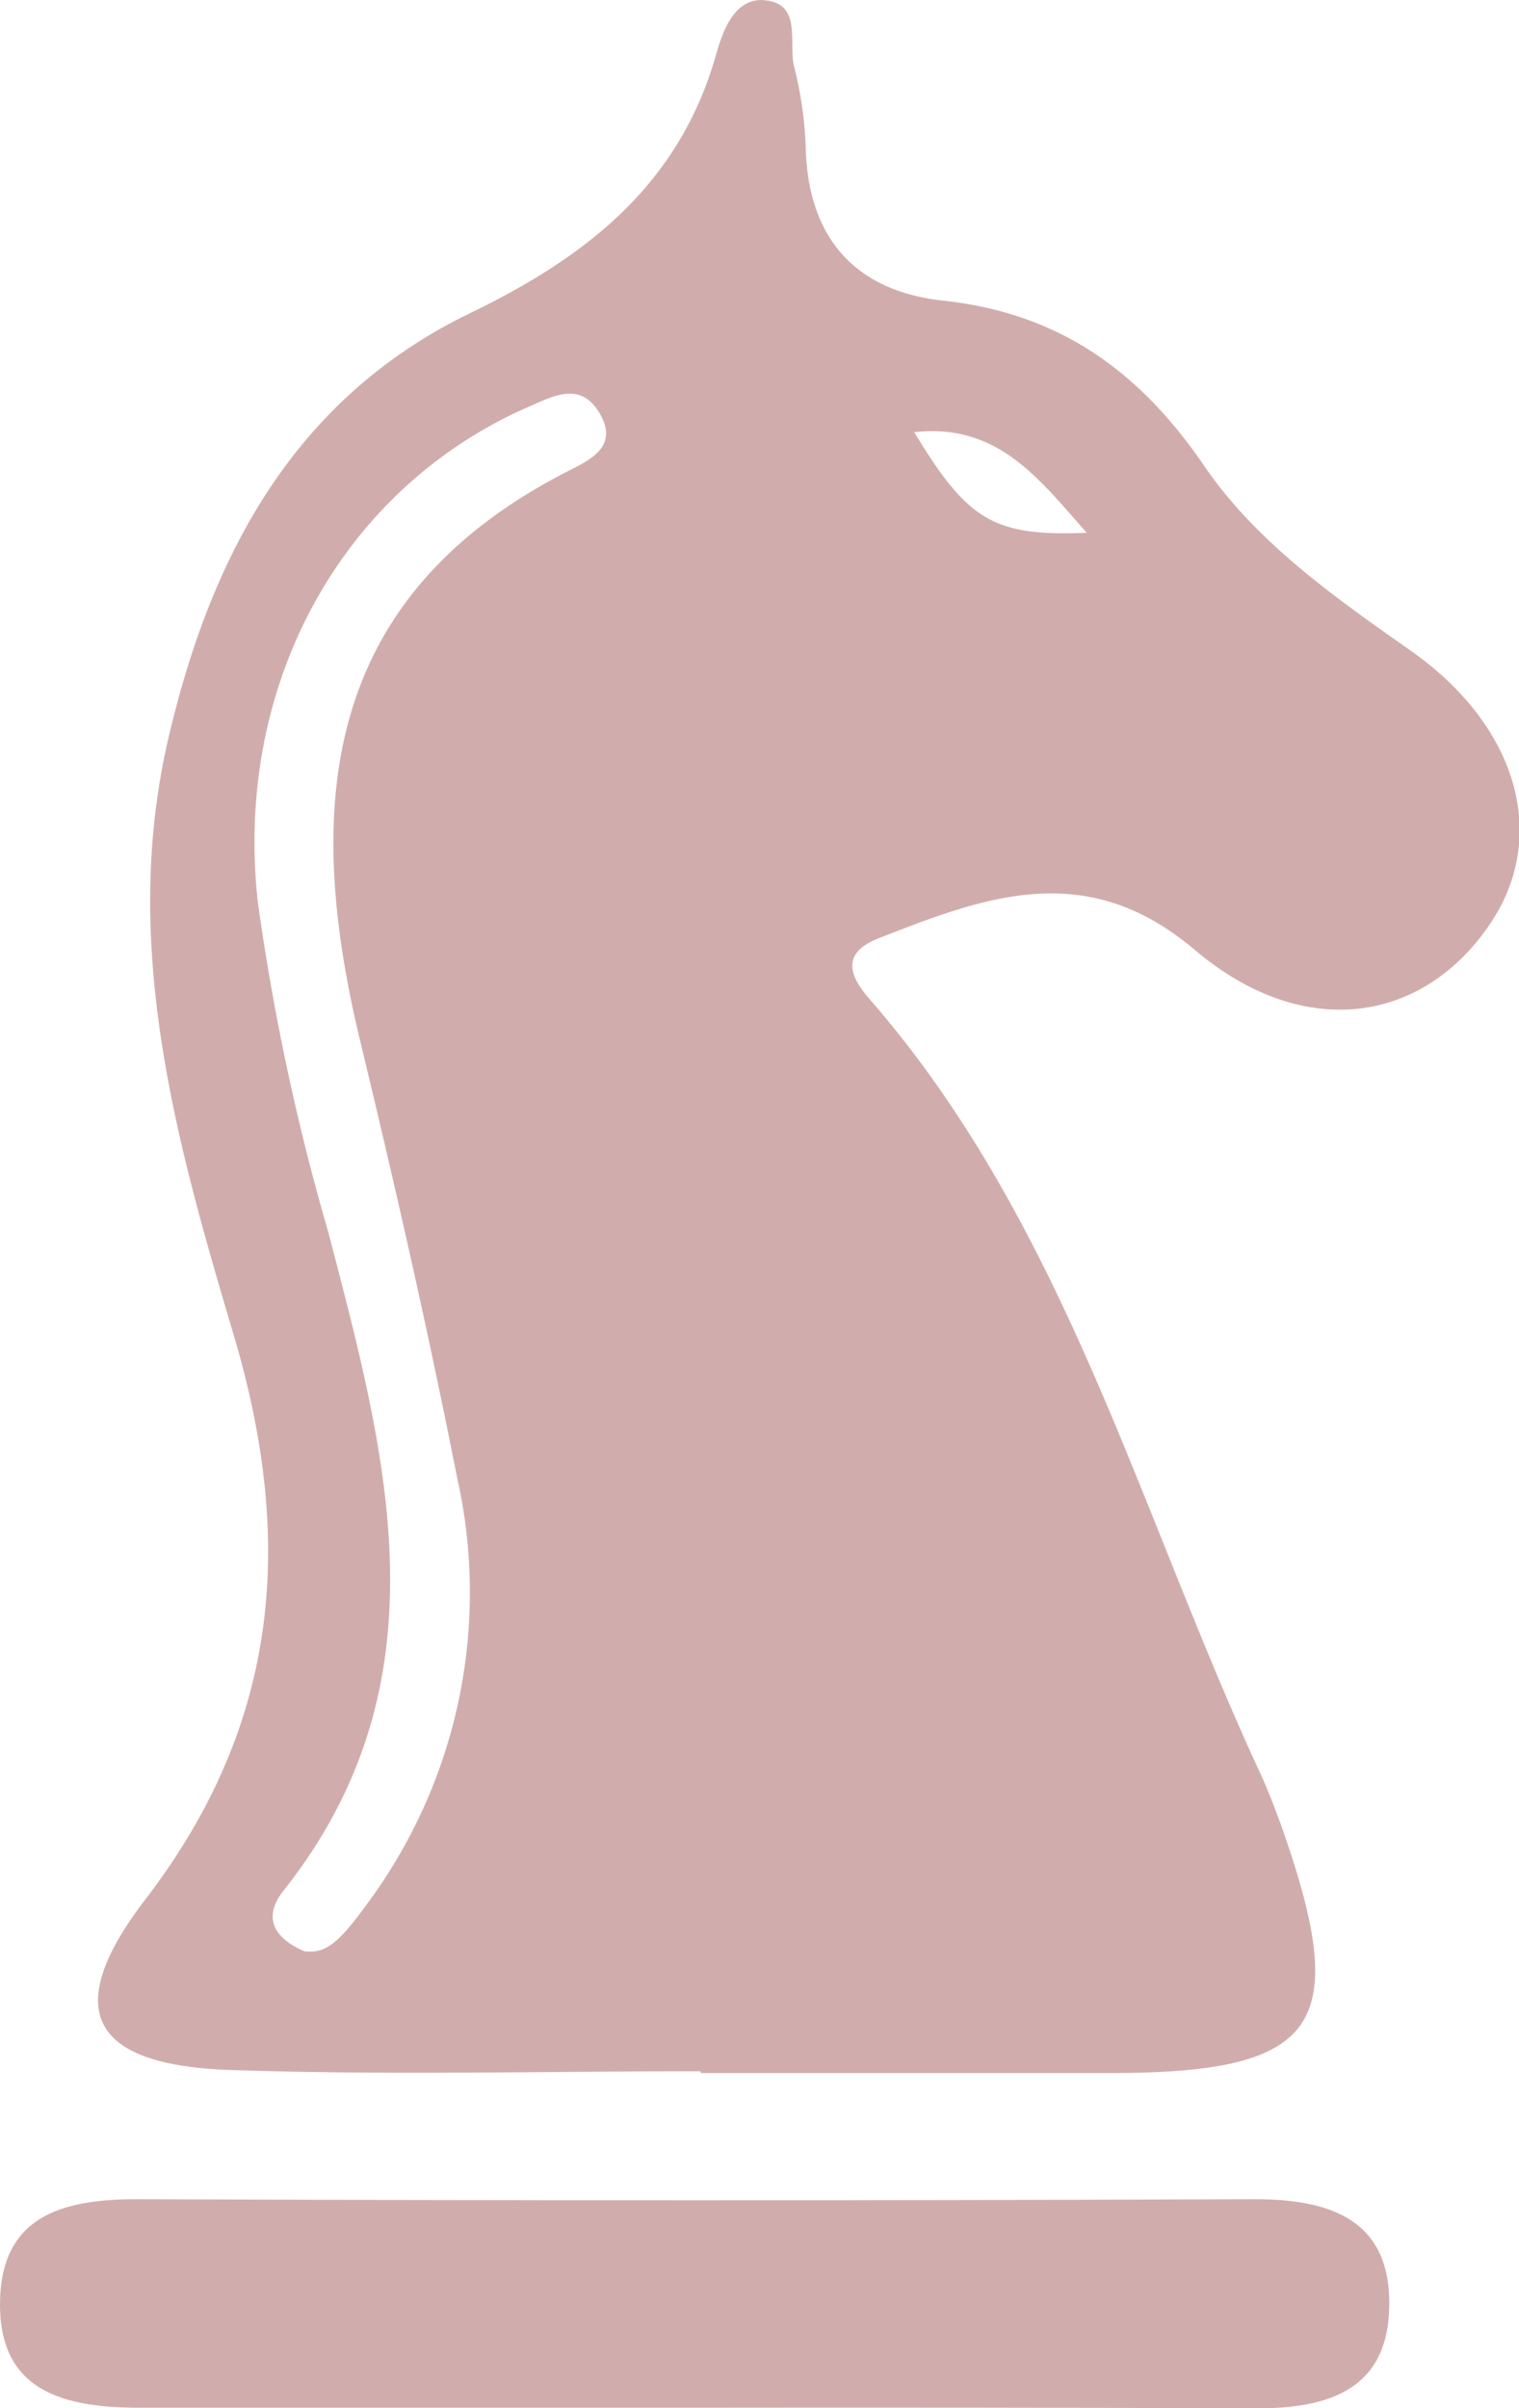 <svg xmlns="http://www.w3.org/2000/svg" viewBox="0 0 75.98 120.45">
	<defs>
		<style>.cls-1{fill:#d0adac;}</style>
	</defs>
	<g id="Layer_2" data-name="Layer 2">
		<g id="Layer_1-2" data-name="Layer 1">
			<g id="_3ihPTl" data-name="3ihPTl">
				<path class="cls-1" d="M35.05,103.6c-7.83,0-15.66.2-23.47-.06-7.08-.23-8.56-3-4.29-8.56,6.71-8.77,7.46-17.91,4.39-28.24C8.8,57.05,6,47.16,8.45,36.81c2.15-9.13,6.31-16.92,15.11-21.17C29.37,12.83,34,9.19,35.82,2.72c.34-1.18.93-2.9,2.5-2.7,1.8.22,1.11,2.12,1.4,3.31a18.93,18.93,0,0,1,.58,4c.1,4.57,2.47,7.23,6.89,7.71,5.74.62,9.76,3.47,13,8.2,2.63,3.87,6.51,6.59,10.35,9.29,5.4,3.78,6.94,9.32,4,13.67-3.37,5-9.35,5.91-14.78,1.31s-10.47-2.67-15.81-.58c-1.93.76-1.44,1.92-.44,3.06,9.76,11.22,13.42,25.5,19.47,38.58.42.91.78,1.84,1.12,2.78,3.53,10,1.89,12.33-8.54,12.34H35.05Zm-19.8-6c1,.11,1.64-.34,3.09-2.34a26.16,26.16,0,0,0,4.53-21.33C21.42,66.59,19.76,59.29,18,52,15.14,40.1,16.18,29.73,28.56,23.49c1-.51,2.28-1.16,1.53-2.64-1-1.93-2.46-1-3.84-.42C17,24.58,11.72,34.33,12.89,45.07a116.34,116.34,0,0,0,3.54,16.59c2.91,11.19,6.05,22.45-2.26,32.92C13.06,96,13.82,97,15.25,97.61Zm30.47-76c2.7,4.47,4,5.23,8.64,5.05C52,24,49.93,21.14,45.72,21.62Z"/>
				<path class="cls-1" d="M34.45,120.43c-9.15,0-18.3,0-27.45,0-3.72,0-7-.77-7-5.15S3,110,6.84,110q27.94.11,55.91,0c3.77,0,6.83,1,6.74,5.39-.08,4.11-3,5.07-6.58,5.07Q48.68,120.41,34.45,120.43Z"/>
			</g>
		</g>
	</g>
</svg>